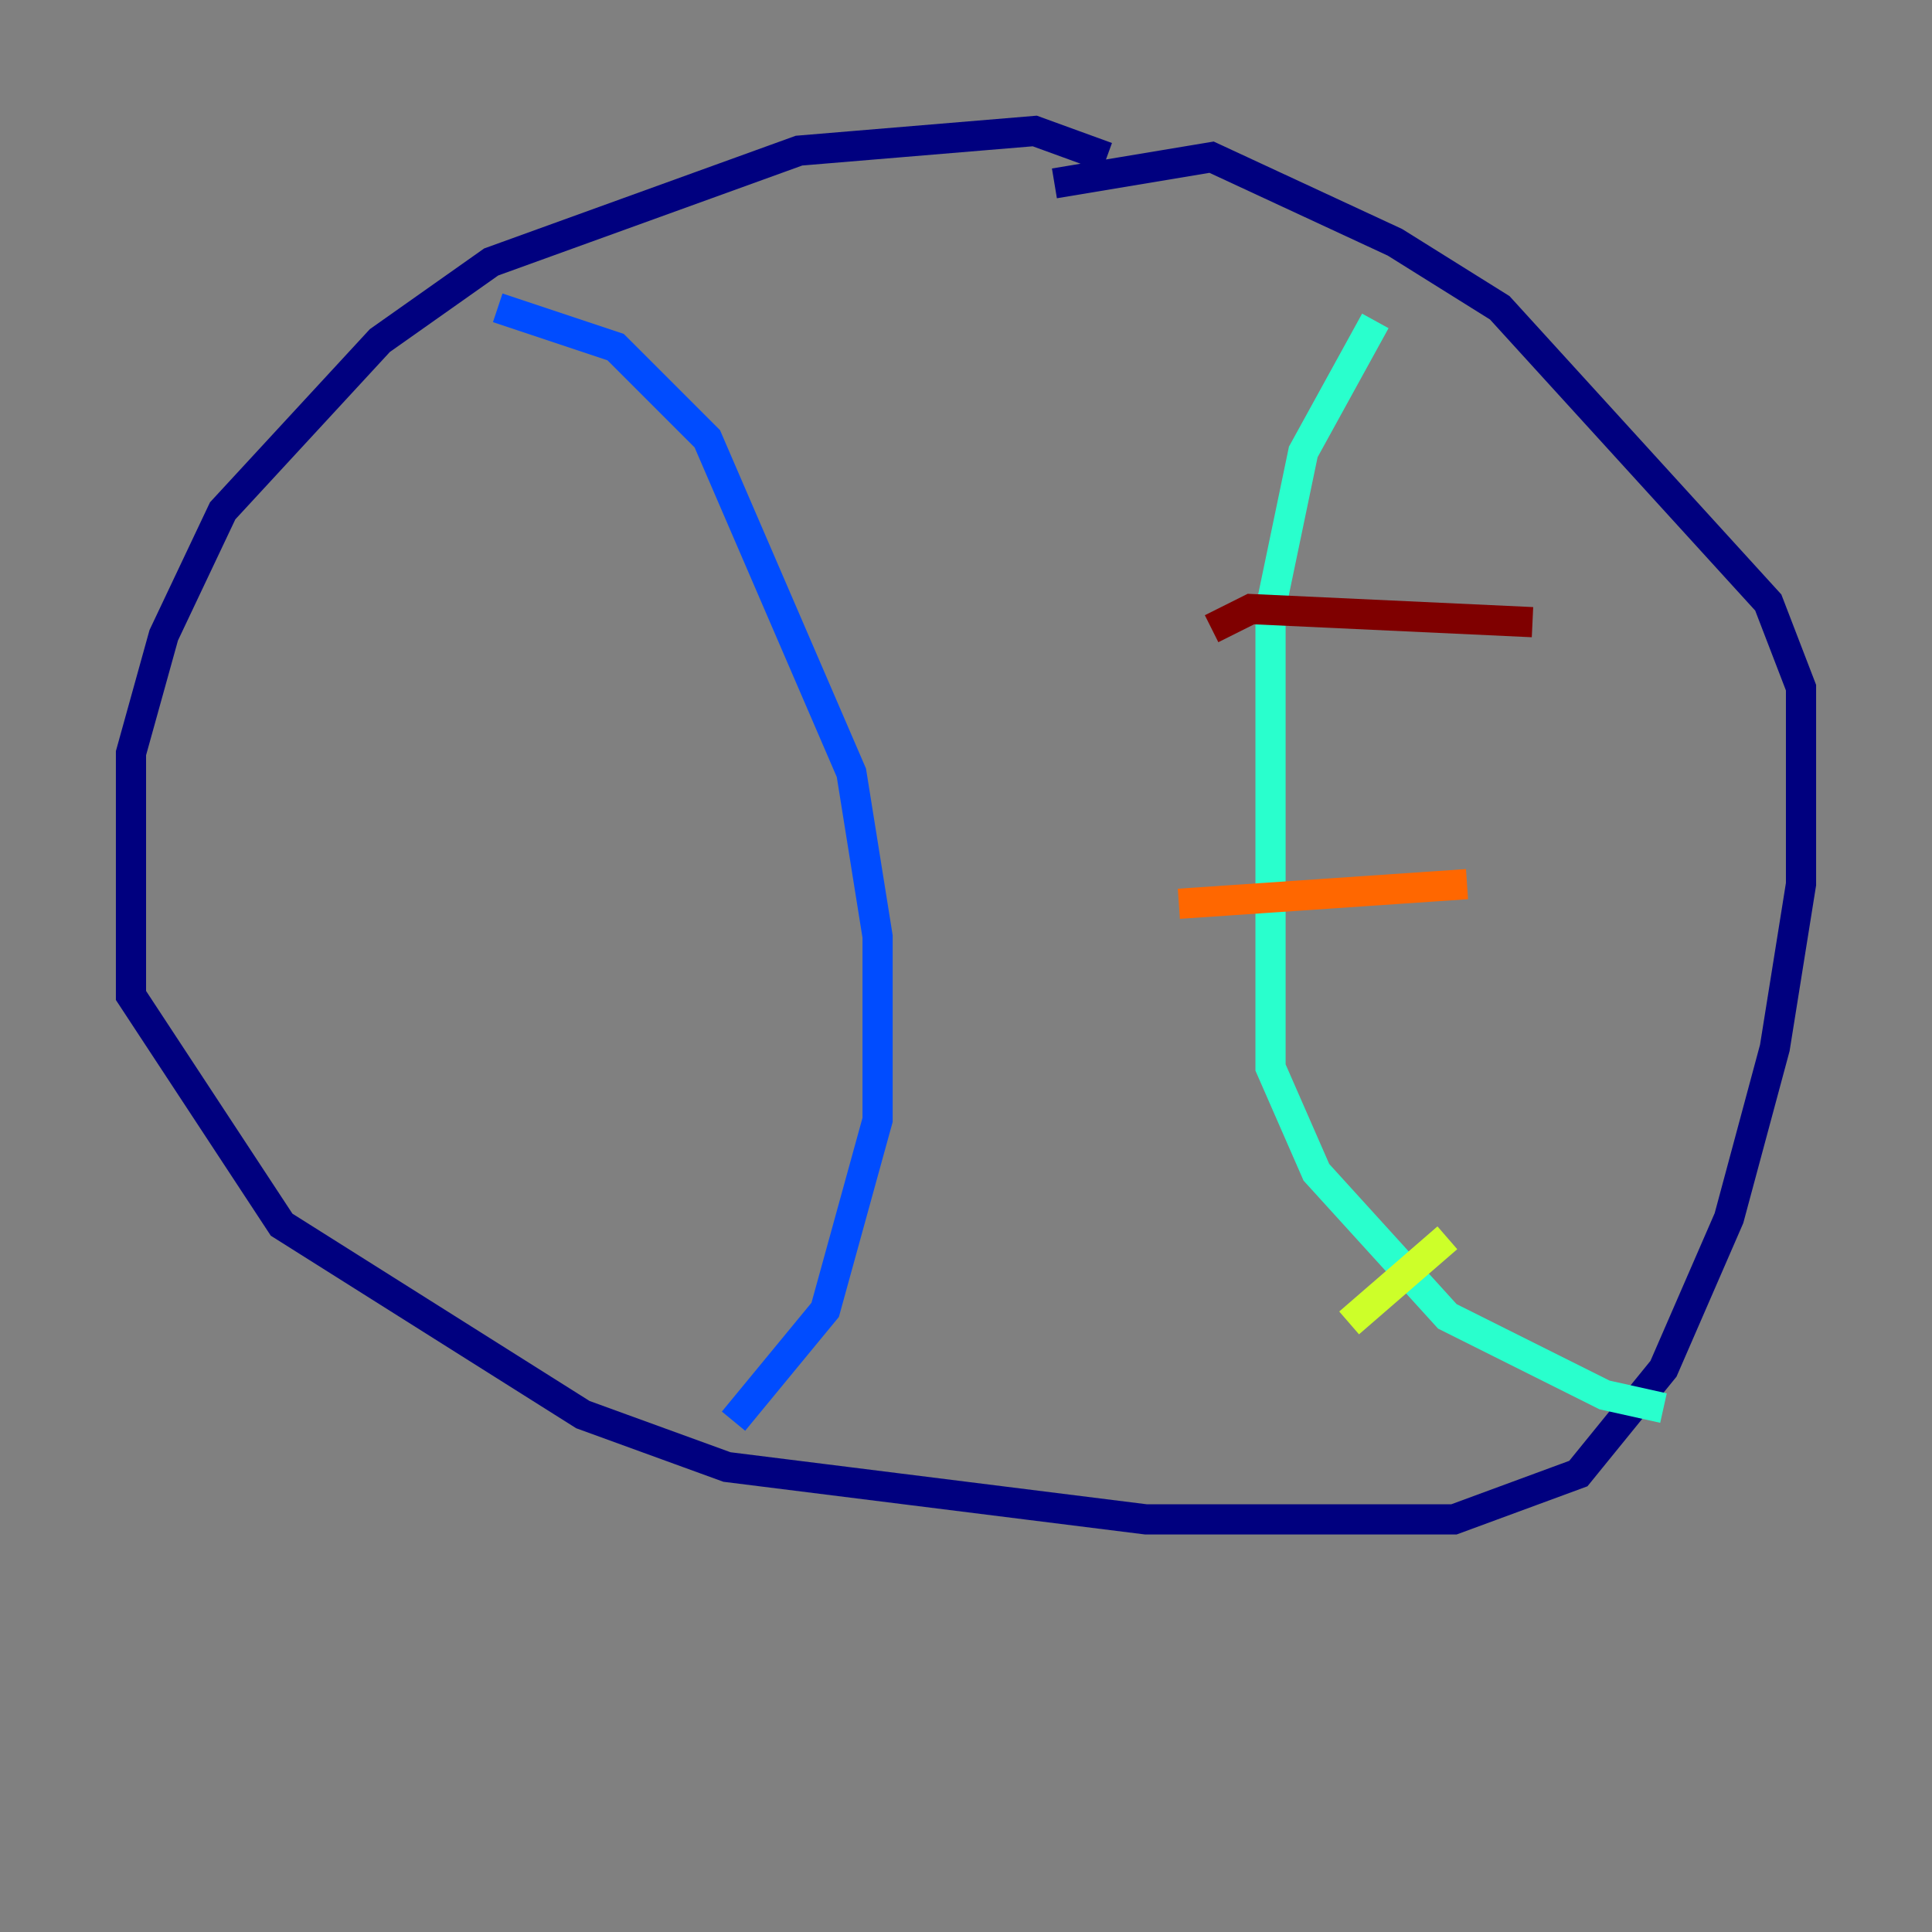 <?xml version="1.0" encoding="utf-8" ?>
<svg baseProfile="tiny" height="128" version="1.2" viewBox="0,0,128,128" width="128" xmlns="http://www.w3.org/2000/svg" xmlns:ev="http://www.w3.org/2001/xml-events" xmlns:xlink="http://www.w3.org/1999/xlink"><rect x="0" y="0" width="128" height="128" fill="#808080" stroke="none"/><defs /><polyline fill="none" points="73.329,10.414 68.556,8.678 52.936,9.98 32.542,17.356 25.166,22.563 14.752,33.844 10.848,42.088 8.678,49.898 8.678,65.953 18.658,81.139 38.617,93.722 48.163,97.193 75.932,100.664 96.325,100.664 104.57,97.627 110.21,90.685 114.549,80.705 117.586,69.424 119.322,58.576 119.322,45.559 117.153,39.919 99.363,20.393 92.42,16.054 80.271,10.414 69.858,12.149" stroke="#00007f" stroke-width="2" /><polyline fill="none" points="32.976,20.393 40.786,22.997 46.861,29.071 56.407,51.2 58.142,62.047 58.142,74.197 54.671,86.78 48.597,94.156" stroke="#004cff" stroke-width="2" /><polyline fill="none" points="91.119,21.261 86.346,29.939 84.176,40.352 84.176,70.725 87.214,77.668 95.891,87.214 106.305,92.42 110.21,93.288" stroke="#29ffcd" stroke-width="2" /><polyline fill="none" points="89.383,87.647 95.891,82.007" stroke="#cdff29" stroke-width="2" /><polyline fill="none" points="78.102,59.878 97.193,58.576" stroke="#ff6700" stroke-width="2" /><polyline fill="none" points="80.271,41.654 82.875,40.352 101.532,41.22" stroke="#7f0000" stroke-width="2" /></svg>